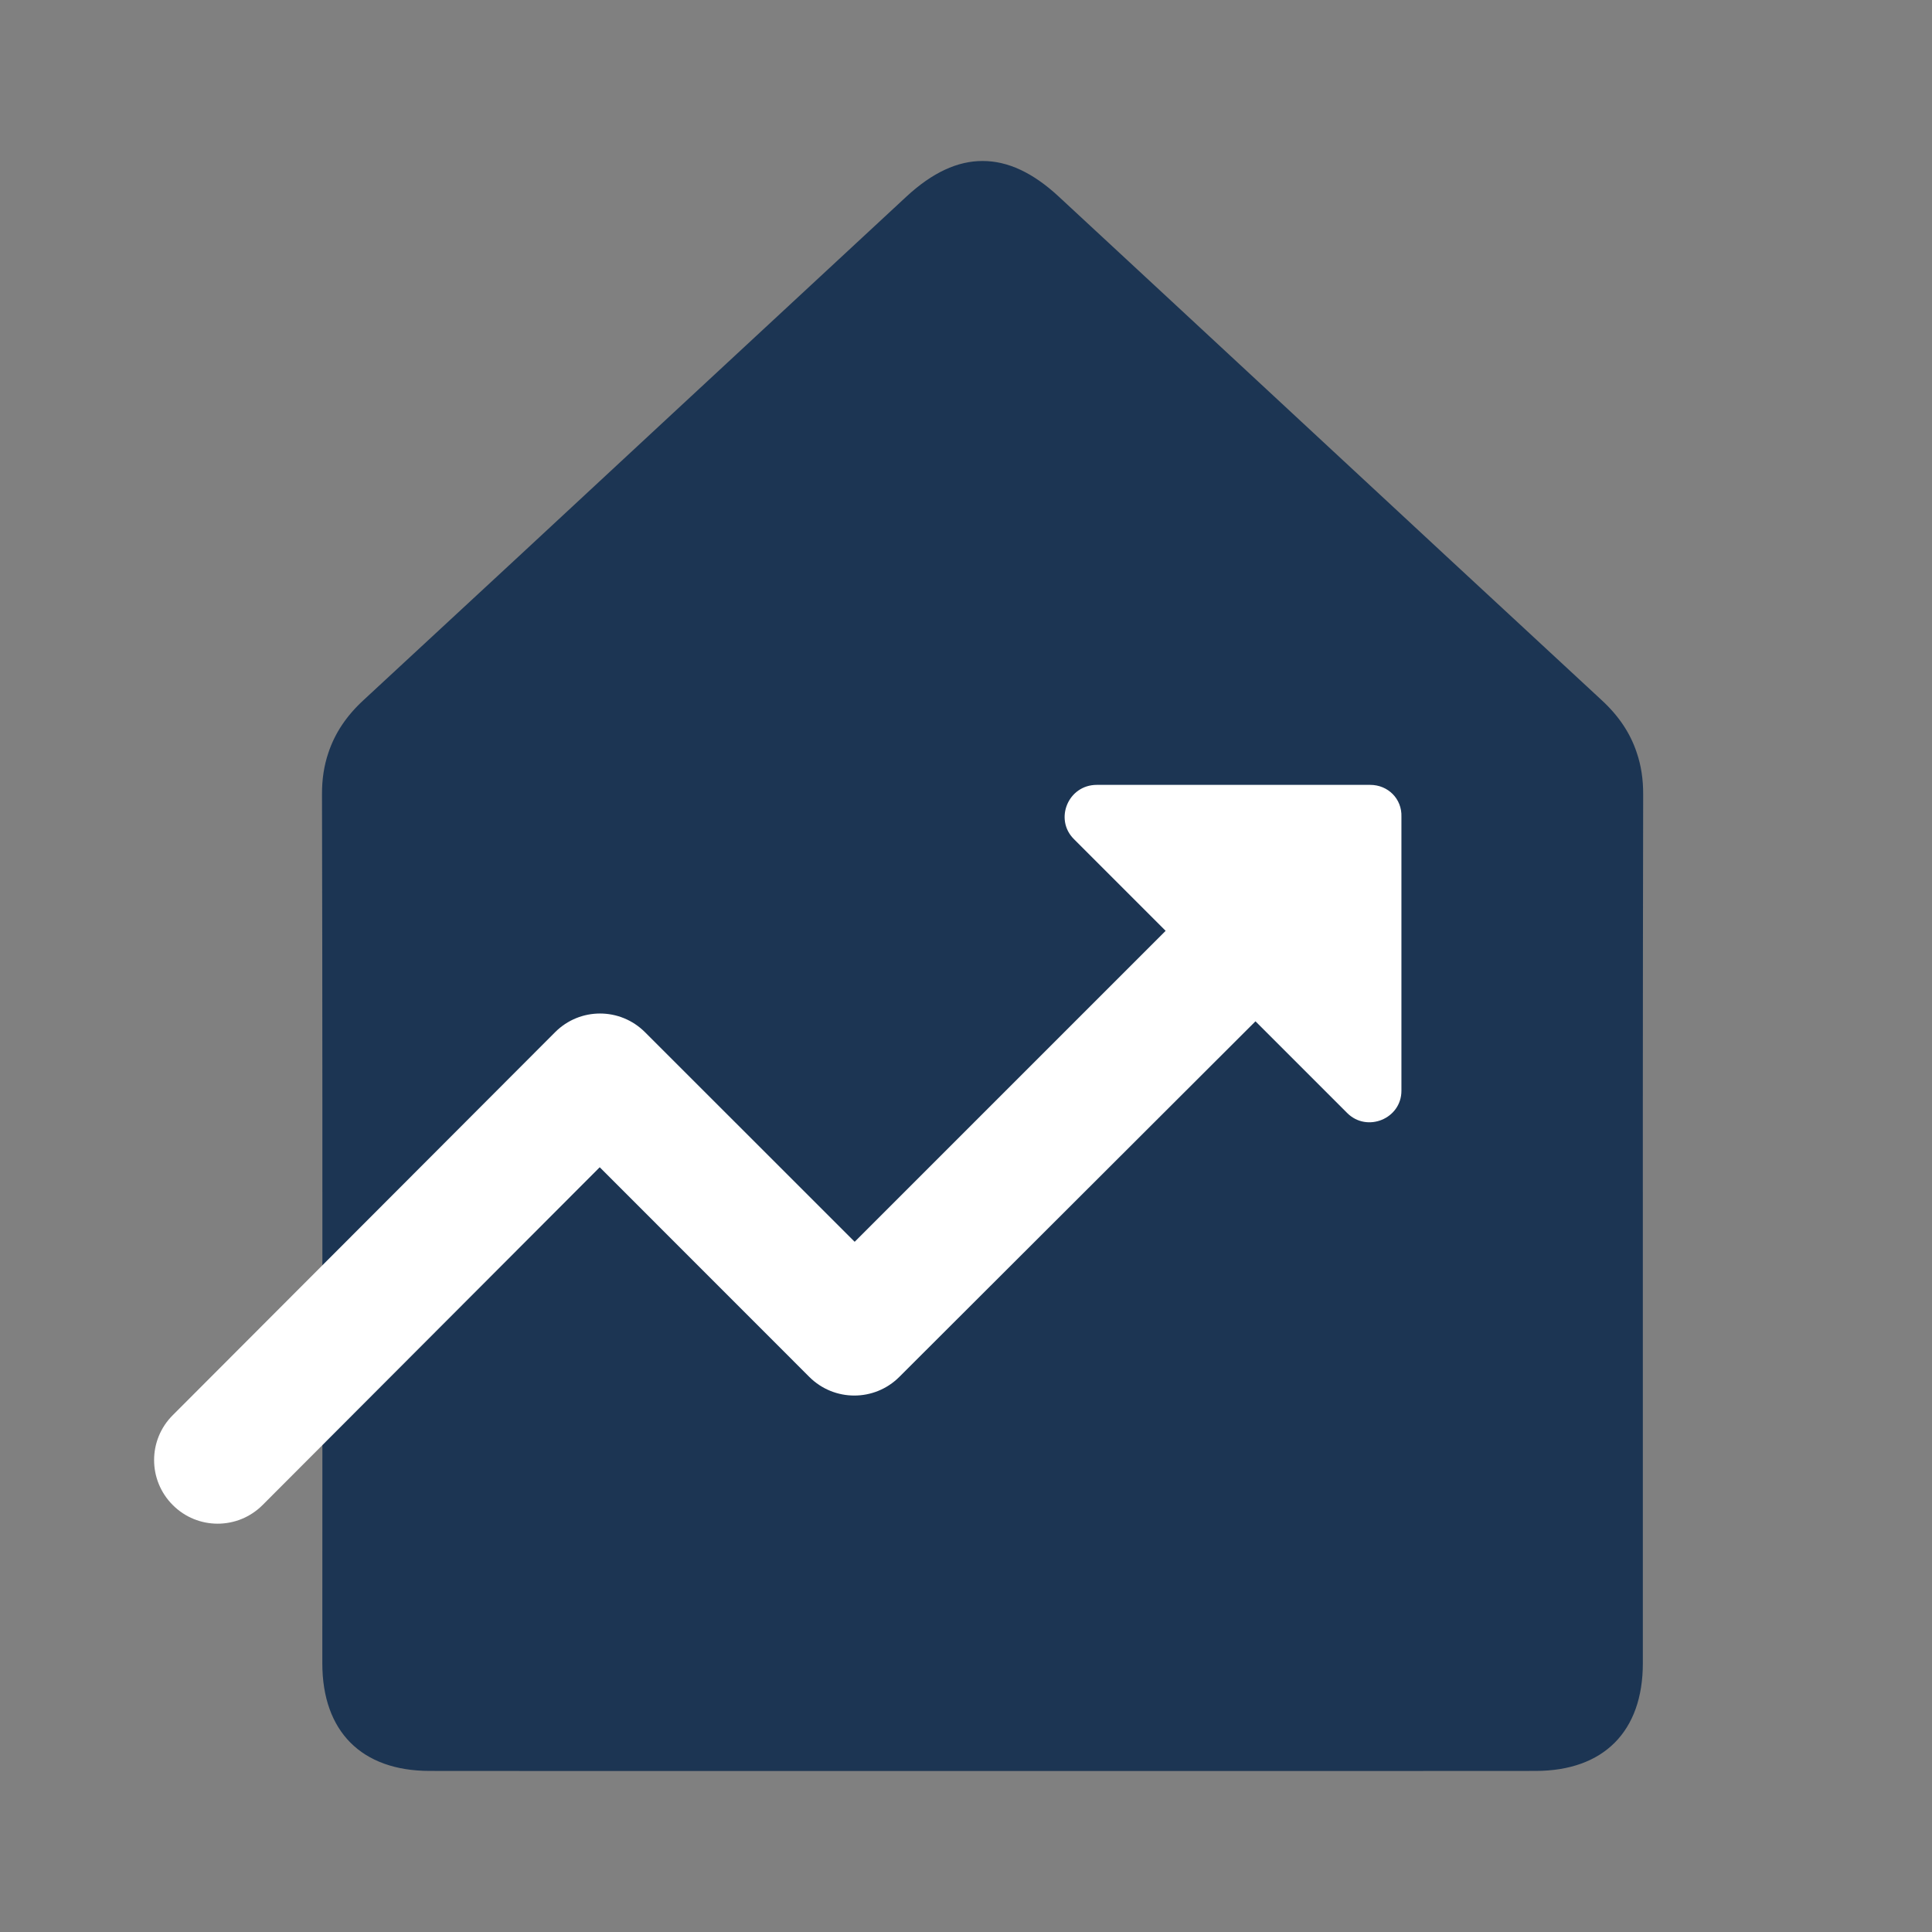 <svg width="24" height="24" viewBox="0 0 24 24" fill="none" xmlns="http://www.w3.org/2000/svg">
<rect x="0" y="0" width="24" height="24" fill="#808080" stroke="none"/>
<path d="M4 9.869C4 9.875 4 9.881 4 9.887C4.006 12.437 4.005 14.988 4.005 17.539C4.004 18.58 4.004 19.621 4.004 20.662C4.004 21.508 4.491 21.998 5.335 21.999C5.89 22 6.445 22 7 22H17C17.693 22 18.385 22 19.077 21.999C19.922 21.998 20.408 21.508 20.408 20.662C20.408 19.621 20.408 18.58 20.408 17.539C20.407 14.988 20.407 12.437 20.412 9.887C20.412 9.881 20.412 9.875 20.412 9.869C20.413 9.682 20.387 9.511 20.333 9.352C20.252 9.107 20.109 8.893 19.896 8.697C18.615 7.512 17.336 6.325 16.057 5.137L16.055 5.135C15.087 4.237 14.12 3.338 13.151 2.441C12.832 2.145 12.518 1.999 12.206 2C11.894 1.999 11.581 2.145 11.261 2.441C10.292 3.339 9.324 4.237 8.356 5.136C7.077 6.324 5.798 7.512 4.516 8.697C4.303 8.893 4.16 9.108 4.079 9.352C4.025 9.511 3.999 9.682 4 9.869Z" fill="#1C3553"/>
<path d="M13.34 10.423L14.48 11.563L10.617 15.426L8.012 12.822C7.703 12.513 7.204 12.513 6.896 12.822L2.146 17.58C1.837 17.888 1.837 18.387 2.146 18.696C2.454 19.005 2.953 19.005 3.262 18.696L7.45 14.5L10.054 17.105C10.363 17.413 10.862 17.413 11.171 17.105L15.596 12.687L16.736 13.827C16.982 14.072 17.409 13.898 17.409 13.55V10.146C17.417 9.924 17.243 9.75 17.021 9.75H13.625C13.268 9.75 13.094 10.178 13.34 10.423Z" fill="white"/>
</svg>
